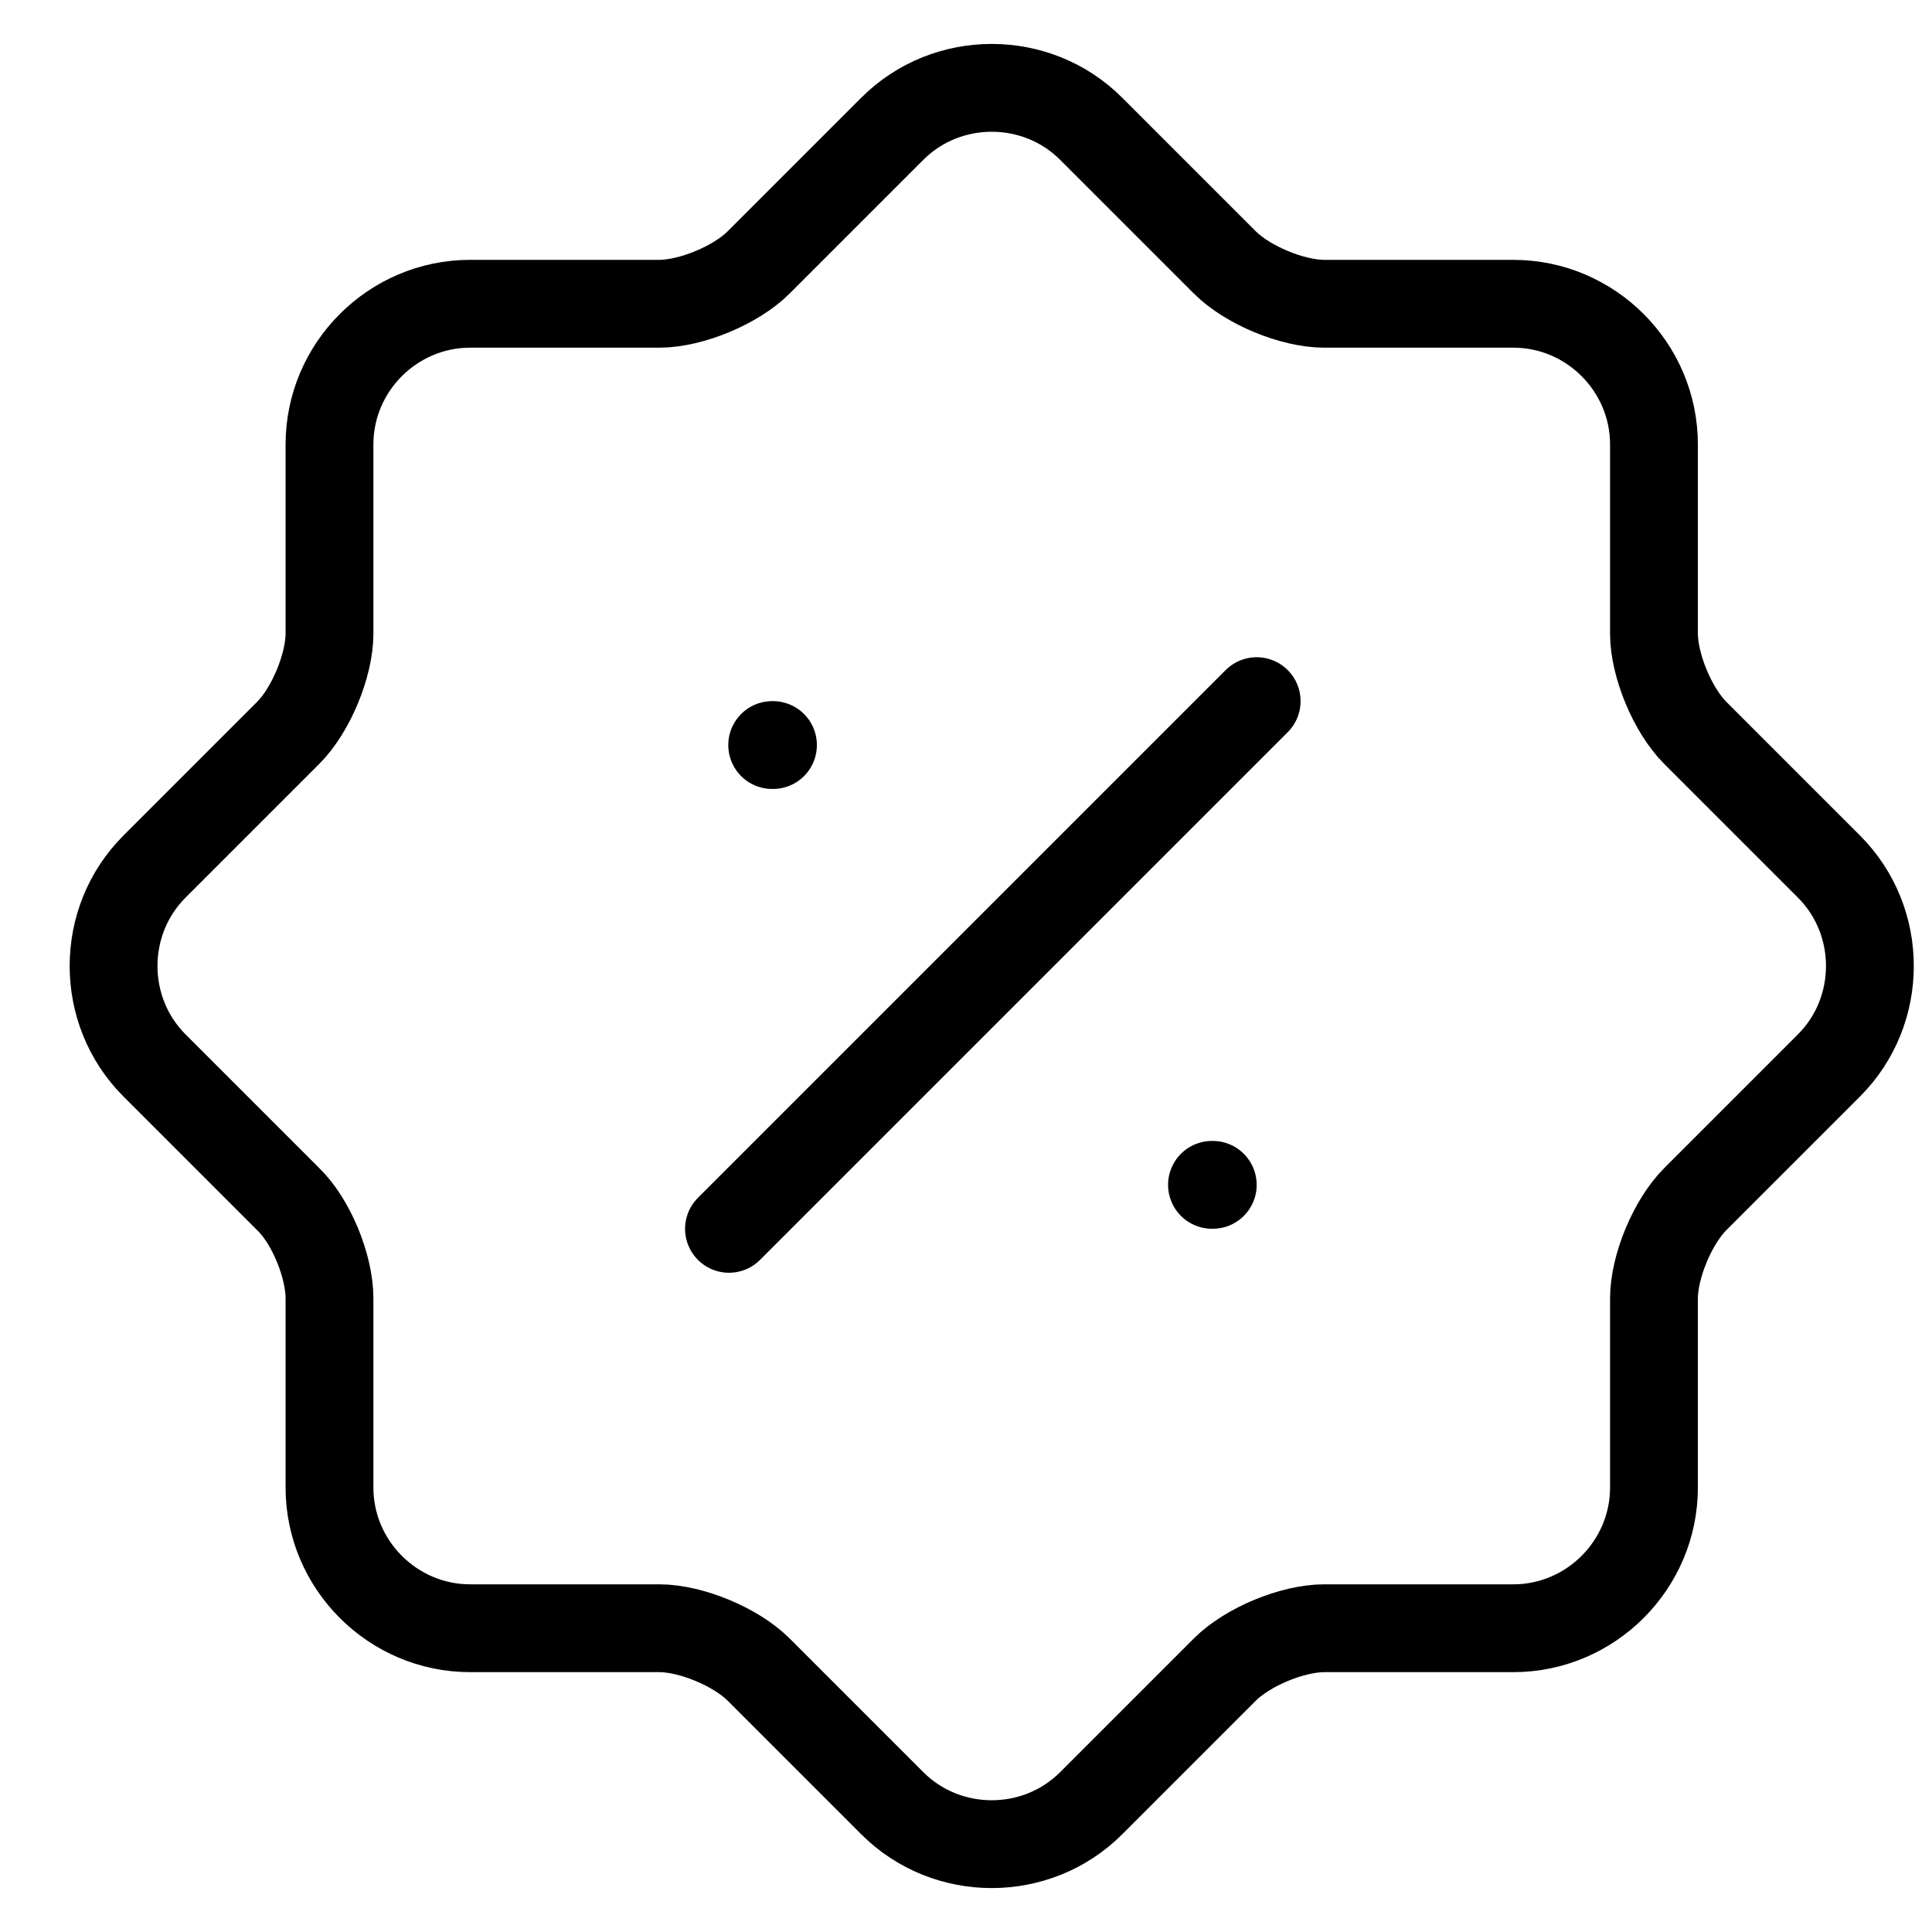 <svg width="22" height="22" viewBox="0 0 22 22" fill="none" xmlns="http://www.w3.org/2000/svg">
<path d="M3.281 13.654L1.759 12.132C1.138 11.511 1.138 10.489 1.759 9.868L3.281 8.346C3.541 8.086 3.752 7.575 3.752 7.214V5.061C3.752 4.18 4.473 3.459 5.354 3.459H7.507C7.868 3.459 8.379 3.248 8.639 2.988L10.161 1.466C10.782 0.845 11.804 0.845 12.425 1.466L13.947 2.988C14.207 3.248 14.718 3.459 15.079 3.459H17.232C18.113 3.459 18.834 4.18 18.834 5.061V7.214C18.834 7.575 19.045 8.086 19.305 8.346L20.827 9.868C21.448 10.489 21.448 11.511 20.827 12.132L19.305 13.654C19.045 13.914 18.834 14.425 18.834 14.786V16.939C18.834 17.82 18.113 18.541 17.232 18.541H15.079C14.718 18.541 14.207 18.752 13.947 19.012L12.425 20.534C11.804 21.155 10.782 21.155 10.161 20.534L8.639 19.012C8.379 18.752 7.868 18.541 7.507 18.541H5.354C4.473 18.541 3.752 17.82 3.752 16.939V14.786C3.752 14.415 3.541 13.904 3.281 13.654Z" stroke="black" stroke-linecap="round" stroke-linejoin="round"/>
<path d="M8.301 13.993L14.31 7.984" stroke="black" stroke-linecap="round" stroke-linejoin="round"/>
<path d="M13.801 13.492H13.81" stroke="black" stroke-linecap="round" stroke-linejoin="round"/>
<path d="M8.793 8.484H8.802" stroke="black" stroke-linecap="round" stroke-linejoin="round"/>
</svg>
